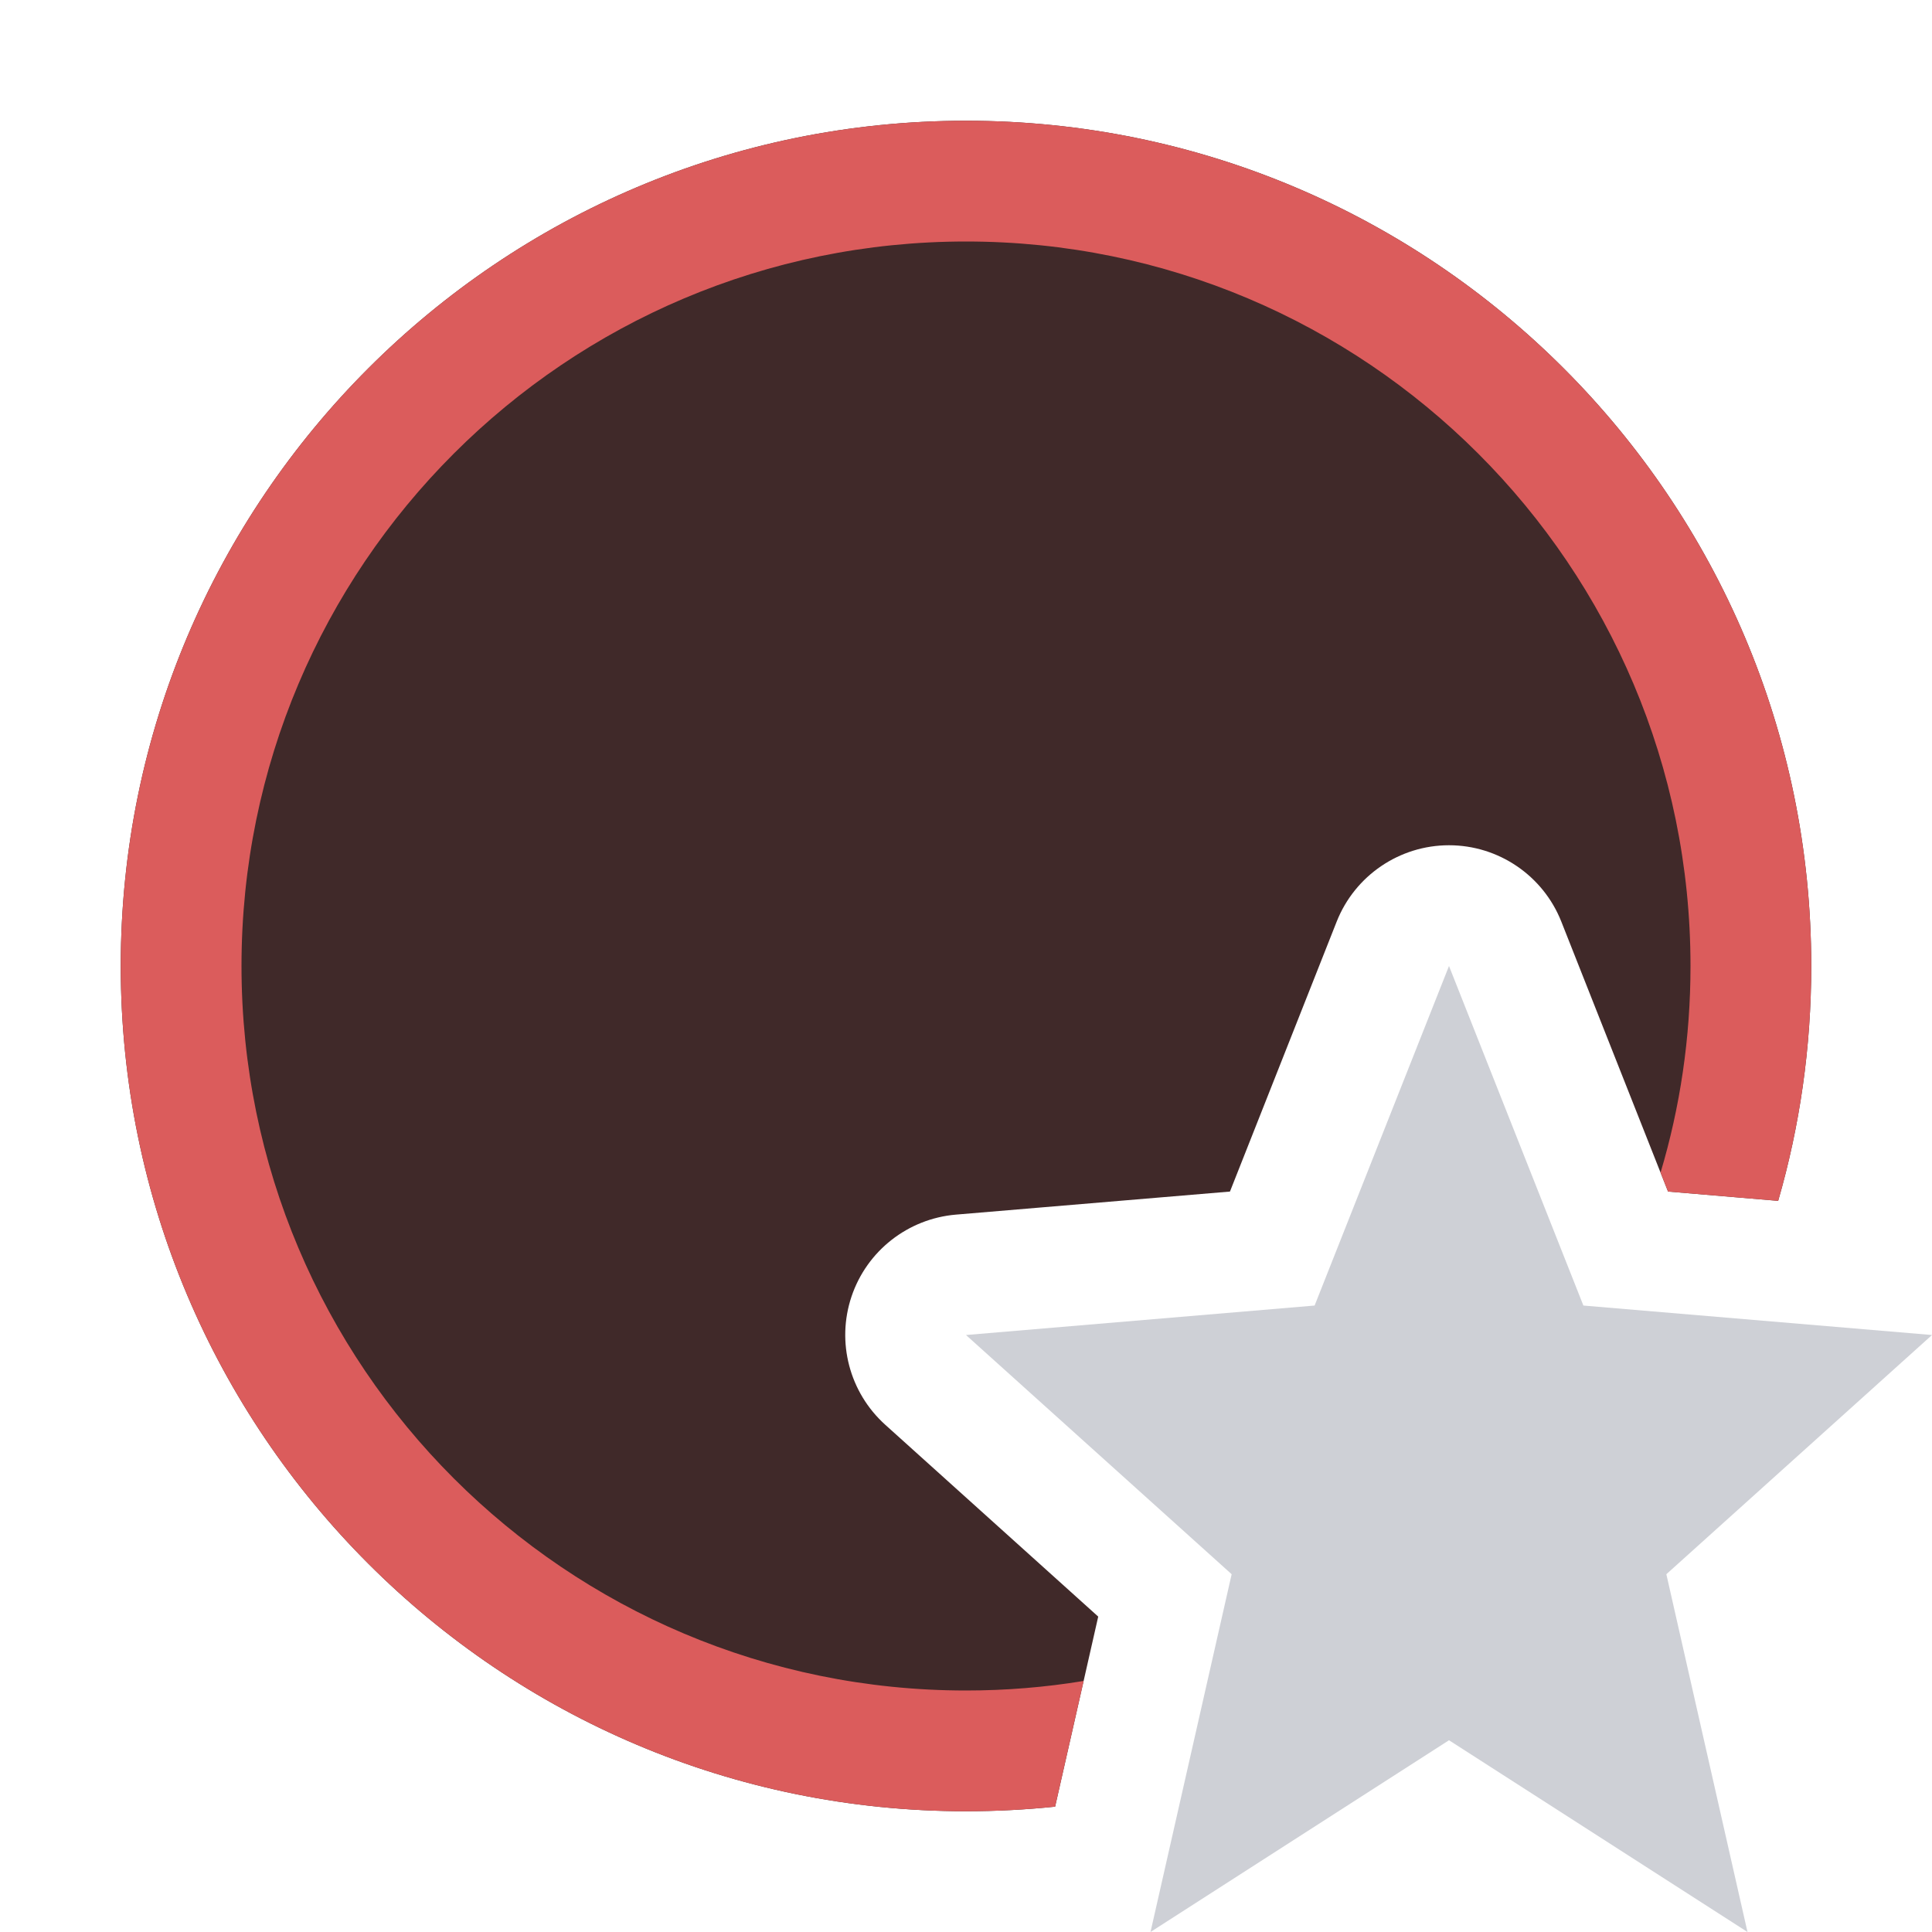 <svg width="16" height="16" viewBox="0 0 16 16" fill="none" xmlns="http://www.w3.org/2000/svg">
<path d="M12 8L13.113 10.812L16 11.056L13.8 13.037L14.472 16L12 14.412L9.528 16L10.2 13.037L8 11.056L10.887 10.812L12 8Z" fill="#CED0D6"/>
<path d="M14.726 9.945C14.905 9.327 15 8.675 15 8C15 4.134 11.866 1 8 1C4.134 1 1 4.134 1 8C1 11.866 4.134 15 8 15C8.249 15 8.495 14.987 8.738 14.962L9.095 13.388L7.331 11.799C7.035 11.532 6.925 11.115 7.052 10.737C7.179 10.359 7.519 10.093 7.916 10.059L10.186 9.868L11.07 7.632C11.221 7.251 11.59 7 12 7C12.41 7 12.779 7.251 12.93 7.632L13.814 9.868L14.726 9.945Z" fill="#402929"/>
<path d="M8.974 13.921C8.657 13.973 8.332 14 8 14C4.686 14 2 11.314 2 8C2 4.686 4.686 2 8 2C11.314 2 14 4.686 14 8C14 8.595 13.914 9.169 13.752 9.711L13.814 9.868L14.726 9.945C14.905 9.327 15 8.675 15 8C15 4.134 11.866 1 8 1C4.134 1 1 4.134 1 8C1 11.866 4.134 15 8 15C8.249 15 8.495 14.987 8.738 14.962L8.974 13.921Z" fill="#DB5C5C"/>
</svg>
